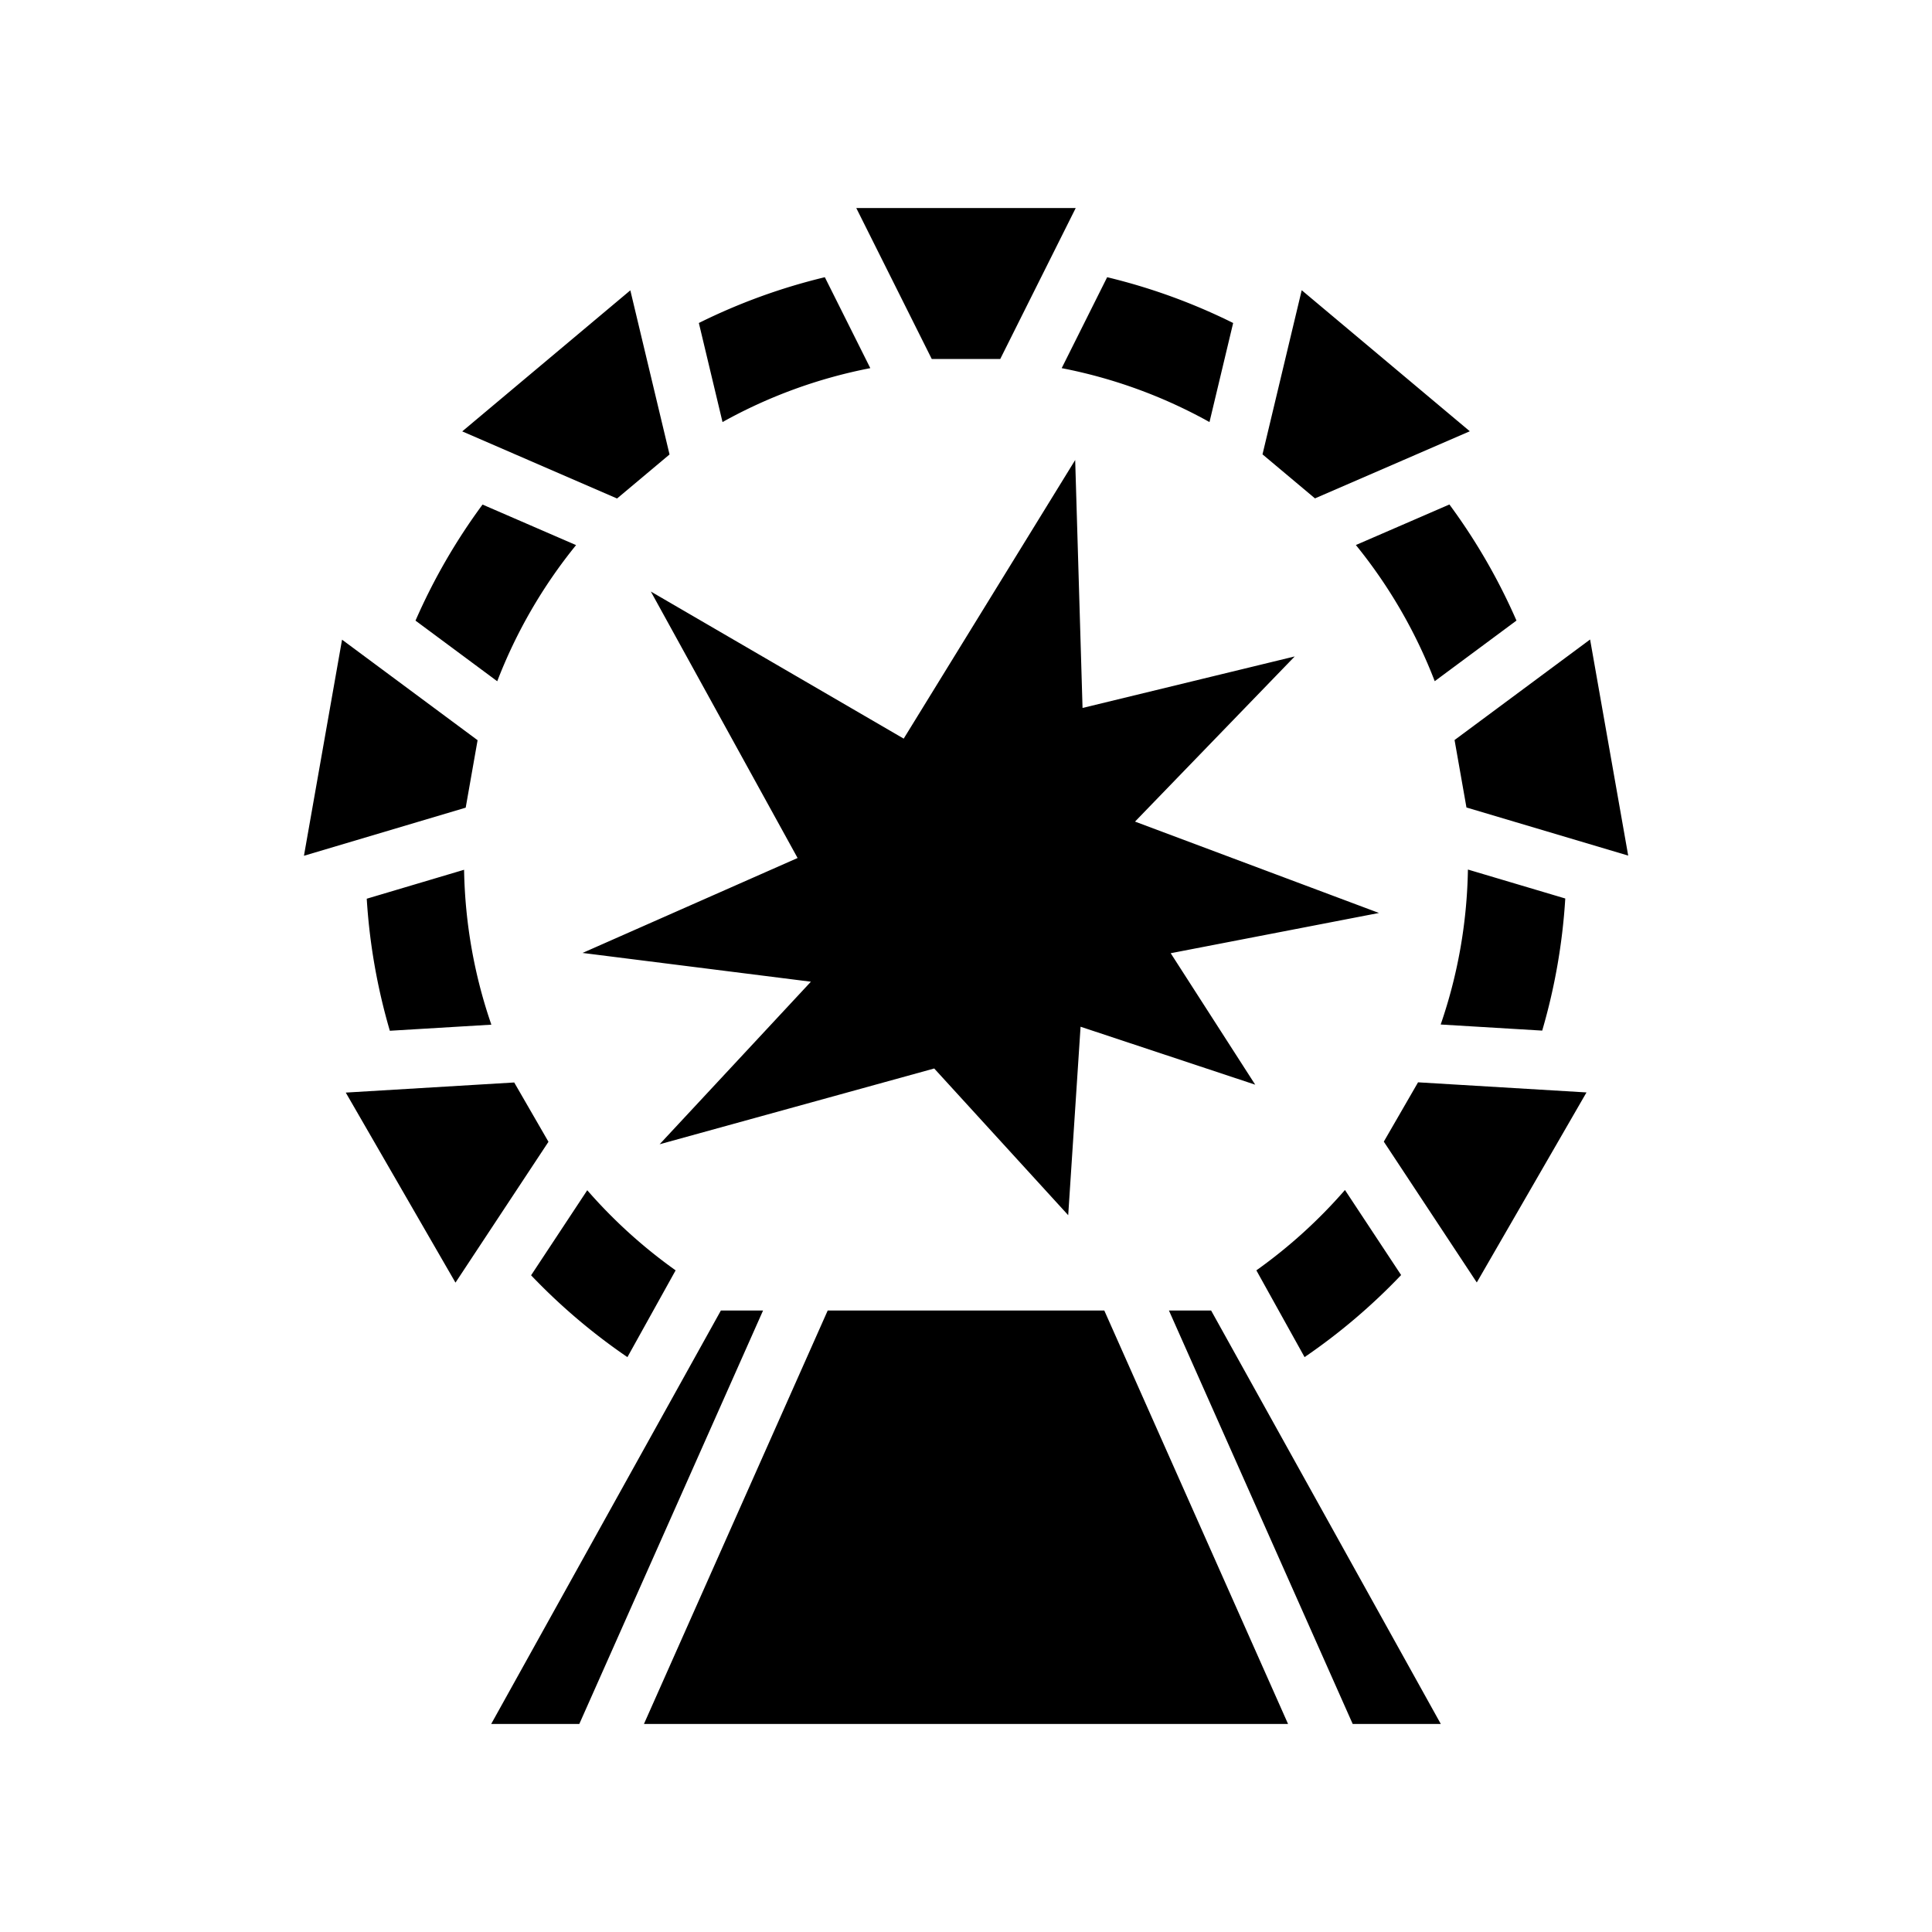 <svg xmlns="http://www.w3.org/2000/svg" width="100%" height="100%" viewBox="0 0 588.8 588.8"><path d="M260.963 63.4l23 46h20.875l23-46h-66.875z m-9.584 21.084a181.717 181.717 0 0 0-38.395 13.951l7.213 30.192a151.903 151.903 0 0 1 45.039-16.43l-13.857-27.713z m86.04 0l-13.855 27.713a151.903 151.903 0 0 1 45.043 16.432l7.211-30.192a181.716 181.716 0 0 0-38.398-13.953z m59.293 3.965l-11.95 50.021 15.992 13.418 47.187-20.455-51.228-42.984z m-204.61 0.035L140.87 131.47l47.187 20.453 15.992-13.418-11.949-50.021z m135.573 51.71l-52.263 84.911-77.059-44.828 44.723 81.209-65.537 28.932 69.595 8.767-46.107 49.54 83.685-23.093 40.836 44.71 3.768-57.436 53.227 17.664-25.758-40.068 63.472-12.266-74.347-27.846 48.672-50.334-64.664 15.7-2.243-75.561z m114.047 13.554l-28.504 12.355a153.013 153.013 0 0 1 24.034 41.498l24.91-18.474a182.596 182.596 0 0 0-20.44-35.38z m-294.66 0.023a182.593 182.593 0 0 0-20.432 35.371l24.91 18.477a153.012 153.012 0 0 1 24.024-41.492l-28.502-12.356z m337.54 41.123l-41.307 30.639 3.625 20.556 49.293 14.665-11.612-65.86z m-380.358 0.053l-11.612 65.86 49.295-14.663 3.625-20.558-41.308-30.64z m343.123 70.057c-0.277 16.504-3.174 32.38-8.299 47.226l30.937 1.858a182.796 182.796 0 0 0 7.03-40.26l-29.668-8.824z m-305.932 0.068l-29.666 8.822a182.79 182.79 0 0 0 7.041 40.244l30.94-1.857c-5.129-14.84-8.03-30.71-8.315-47.21z m290.735 64.777l-10.438 18.078 28.336 42.918 33.437-57.916-51.335-3.08z m-275.456 0.047l-51.337 3.082 33.437 57.916 28.338-42.92-10.438-18.078z m253.178 32.77a154.22 154.22 0 0 1-27 24.488l14.692 26.445a183.642 183.642 0 0 0 29.425-25.01l-17.117-25.923z m-230.92 0.074l-17.115 25.922a183.623 183.623 0 0 0 29.357 24.94l14.692-26.446a154.223 154.223 0 0 1-26.934-24.416zM219.695 399.4l-70 126h26.855l56-126h-12.855z m32.555 0l-56 126h196.3l-56-126h-84.3z m104 0l56 126h26.855l-70-126H356.25z" /></svg>